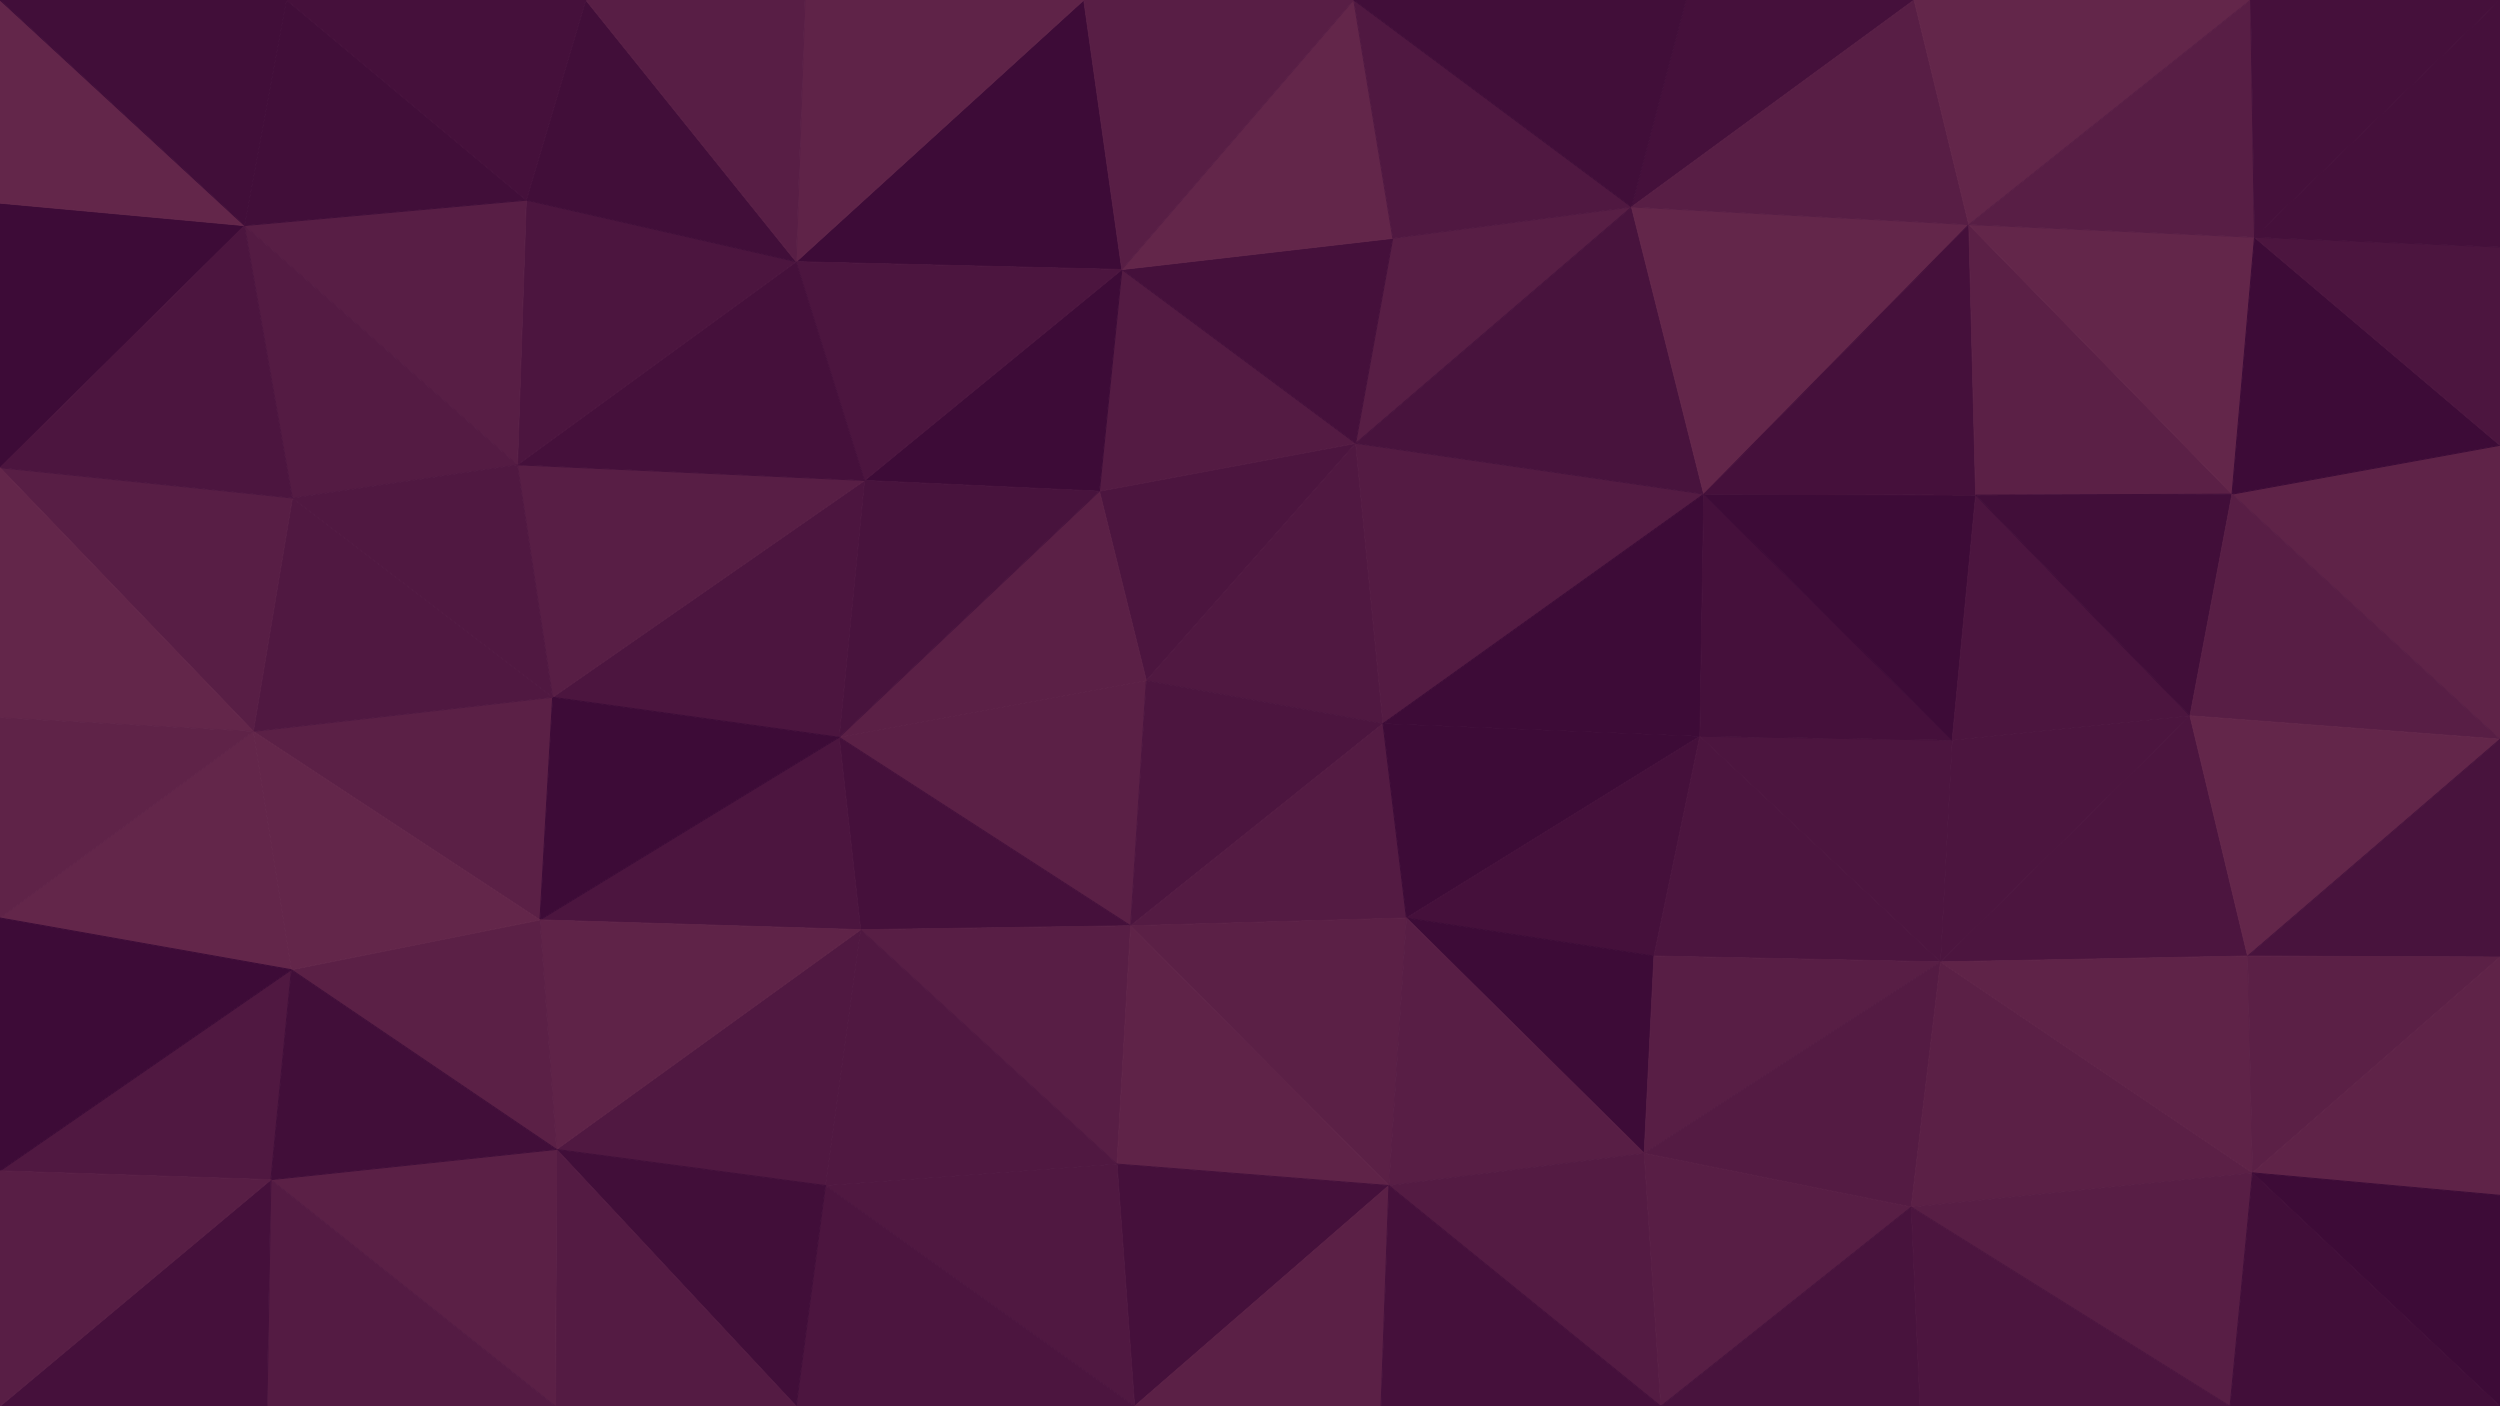 <svg id="visual" viewBox="0 0 2560 1440" width="2560" height="1440" xmlns="http://www.w3.org/2000/svg" xmlns:xlink="http://www.w3.org/1999/xlink" version="1.1"><g stroke-width="1" stroke-linejoin="bevel"><path d="M1173.8 697L1388.2 454L1125.8 503Z" fill="#4c153f" stroke="#4c153f"></path><path d="M1173.8 697L1416.2 741L1388.2 454Z" fill="#501841" stroke="#501841"></path><path d="M1388.2 454L1148.8 276L1125.8 503Z" fill="#541b43" stroke="#541b43"></path><path d="M1670.7 212L1426.2 244L1388.2 454Z" fill="#581e45" stroke="#581e45"></path><path d="M1388.2 454L1426.2 244L1148.8 276Z" fill="#45103b" stroke="#45103b"></path><path d="M859.3 755L1157.8 948L1173.8 697Z" fill="#5b2046" stroke="#5b2046"></path><path d="M1173.8 697L1157.8 948L1416.2 741Z" fill="#4c153f" stroke="#4c153f"></path><path d="M1148.8 276L885.3 492L1125.8 503Z" fill="#3d0b37" stroke="#3d0b37"></path><path d="M1125.8 503L859.3 755L1173.8 697Z" fill="#5b2046" stroke="#5b2046"></path><path d="M1157.8 948L1440.2 940L1416.2 741Z" fill="#541b43" stroke="#541b43"></path><path d="M1416.2 741L1744.7 506L1388.2 454Z" fill="#541b43" stroke="#541b43"></path><path d="M885.3 492L859.3 755L1125.8 503Z" fill="#48133d" stroke="#48133d"></path><path d="M1740.7 754L1744.7 506L1416.2 741Z" fill="#3d0b37" stroke="#3d0b37"></path><path d="M1440.2 940L1740.7 754L1416.2 741Z" fill="#3d0b37" stroke="#3d0b37"></path><path d="M1744.7 506L1670.7 212L1388.2 454Z" fill="#48133d" stroke="#48133d"></path><path d="M1109.8 0L815.3 268L1148.8 276Z" fill="#3d0b37" stroke="#3d0b37"></path><path d="M859.3 755L881.3 952L1157.8 948Z" fill="#45103b" stroke="#45103b"></path><path d="M1148.8 276L815.3 268L885.3 492Z" fill="#4c153f" stroke="#4c153f"></path><path d="M885.3 492L565.9 714L859.3 755Z" fill="#4c153f" stroke="#4c153f"></path><path d="M1386.2 0L1148.8 276L1426.2 244Z" fill="#63264a" stroke="#63264a"></path><path d="M1670.7 212L1386.2 0L1426.2 244Z" fill="#501841" stroke="#501841"></path><path d="M1440.2 940L1693.7 979L1740.7 754Z" fill="#45103b" stroke="#45103b"></path><path d="M1683.7 1181L1693.7 979L1440.2 940Z" fill="#3d0b37" stroke="#3d0b37"></path><path d="M1422.2 1214L1440.2 940L1157.8 948Z" fill="#5b2046" stroke="#5b2046"></path><path d="M1386.2 0L1109.8 0L1148.8 276Z" fill="#581e45" stroke="#581e45"></path><path d="M881.3 952L1143.8 1192L1157.8 948Z" fill="#581e45" stroke="#581e45"></path><path d="M1143.8 1192L1422.2 1214L1157.8 948Z" fill="#5f2348" stroke="#5f2348"></path><path d="M529.9 476L565.9 714L885.3 492Z" fill="#581e45" stroke="#581e45"></path><path d="M859.3 755L552.9 942L881.3 952Z" fill="#4c153f" stroke="#4c153f"></path><path d="M881.3 952L845.3 1214L1143.8 1192Z" fill="#501841" stroke="#501841"></path><path d="M1109.8 0L824.3 0L815.3 268Z" fill="#5f2348" stroke="#5f2348"></path><path d="M815.3 268L529.9 476L885.3 492Z" fill="#45103b" stroke="#45103b"></path><path d="M1960.1 0L1726.7 0L1670.7 212Z" fill="#45103b" stroke="#45103b"></path><path d="M1670.7 212L1726.7 0L1386.2 0Z" fill="#410e39" stroke="#410e39"></path><path d="M1422.2 1214L1683.7 1181L1440.2 940Z" fill="#581e45" stroke="#581e45"></path><path d="M1987.1 985L1999.1 758L1740.7 754Z" fill="#4c153f" stroke="#4c153f"></path><path d="M1740.7 754L1999.1 758L1744.7 506Z" fill="#45103b" stroke="#45103b"></path><path d="M1744.7 506L2016.1 230L1670.7 212Z" fill="#63264a" stroke="#63264a"></path><path d="M1987.1 985L1740.7 754L1693.7 979Z" fill="#4c153f" stroke="#4c153f"></path><path d="M538.9 205L529.9 476L815.3 268Z" fill="#4c153f" stroke="#4c153f"></path><path d="M1999.1 758L2023.1 507L1744.7 506Z" fill="#3d0b37" stroke="#3d0b37"></path><path d="M569.9 1177L845.3 1214L881.3 952Z" fill="#501841" stroke="#501841"></path><path d="M1143.8 1192L1161.8 1440L1422.2 1214Z" fill="#45103b" stroke="#45103b"></path><path d="M259.4 749L552.9 942L565.9 714Z" fill="#5b2046" stroke="#5b2046"></path><path d="M565.9 714L552.9 942L859.3 755Z" fill="#3d0b37" stroke="#3d0b37"></path><path d="M2023.1 507L2016.1 230L1744.7 506Z" fill="#45103b" stroke="#45103b"></path><path d="M599.9 0L538.9 205L815.3 268Z" fill="#410e39" stroke="#410e39"></path><path d="M1683.7 1181L1987.1 985L1693.7 979Z" fill="#581e45" stroke="#581e45"></path><path d="M1999.1 758L2242.6 733L2023.1 507Z" fill="#4c153f" stroke="#4c153f"></path><path d="M845.3 1214L1161.8 1440L1143.8 1192Z" fill="#501841" stroke="#501841"></path><path d="M1422.2 1214L1700.7 1440L1683.7 1181Z" fill="#541b43" stroke="#541b43"></path><path d="M1161.8 1440L1414.2 1440L1422.2 1214Z" fill="#5b2046" stroke="#5b2046"></path><path d="M1683.7 1181L1957.1 1236L1987.1 985Z" fill="#541b43" stroke="#541b43"></path><path d="M824.3 0L599.9 0L815.3 268Z" fill="#581e45" stroke="#581e45"></path><path d="M2016.1 230L1960.1 0L1670.7 212Z" fill="#581e45" stroke="#581e45"></path><path d="M845.3 1214L815.3 1440L1161.8 1440Z" fill="#4c153f" stroke="#4c153f"></path><path d="M552.9 942L569.9 1177L881.3 952Z" fill="#5f2348" stroke="#5f2348"></path><path d="M1700.7 1440L1957.1 1236L1683.7 1181Z" fill="#581e45" stroke="#581e45"></path><path d="M1414.2 1440L1700.7 1440L1422.2 1214Z" fill="#45103b" stroke="#45103b"></path><path d="M250.4 231L529.9 476L538.9 205Z" fill="#581e45" stroke="#581e45"></path><path d="M250.4 231L299.4 510L529.9 476Z" fill="#541b43" stroke="#541b43"></path><path d="M529.9 476L299.4 510L565.9 714Z" fill="#501841" stroke="#501841"></path><path d="M552.9 942L298.4 993L569.9 1177Z" fill="#5b2046" stroke="#5b2046"></path><path d="M1987.1 985L2242.6 733L1999.1 758Z" fill="#4c153f" stroke="#4c153f"></path><path d="M2023.1 507L2285.6 506L2016.1 230Z" fill="#5b2046" stroke="#5b2046"></path><path d="M2016.1 230L2304.6 0L1960.1 0Z" fill="#63264a" stroke="#63264a"></path><path d="M2301.6 979L2242.6 733L1987.1 985Z" fill="#4c153f" stroke="#4c153f"></path><path d="M569.9 1177L815.3 1440L845.3 1214Z" fill="#410e39" stroke="#410e39"></path><path d="M2242.6 733L2285.6 506L2023.1 507Z" fill="#410e39" stroke="#410e39"></path><path d="M299.4 510L259.4 749L565.9 714Z" fill="#501841" stroke="#501841"></path><path d="M259.4 749L298.4 993L552.9 942Z" fill="#63264a" stroke="#63264a"></path><path d="M569.9 1177L568.9 1440L815.3 1440Z" fill="#541b43" stroke="#541b43"></path><path d="M293.4 0L250.4 231L538.9 205Z" fill="#410e39" stroke="#410e39"></path><path d="M299.4 510L0 479L259.4 749Z" fill="#581e45" stroke="#581e45"></path><path d="M2285.6 506L2308.6 243L2016.1 230Z" fill="#63264a" stroke="#63264a"></path><path d="M2306.6 1201L1987.1 985L1957.1 1236Z" fill="#5b2046" stroke="#5b2046"></path><path d="M2306.6 1201L2301.6 979L1987.1 985Z" fill="#5f2348" stroke="#5f2348"></path><path d="M2560 757L2560 456L2285.6 506Z" fill="#5f2348" stroke="#5f2348"></path><path d="M2285.6 506L2560 456L2308.6 243Z" fill="#3d0b37" stroke="#3d0b37"></path><path d="M1700.7 1440L1966.1 1440L1957.1 1236Z" fill="#48133d" stroke="#48133d"></path><path d="M277.4 1208L568.9 1440L569.9 1177Z" fill="#5b2046" stroke="#5b2046"></path><path d="M599.9 0L293.4 0L538.9 205Z" fill="#45103b" stroke="#45103b"></path><path d="M2308.6 243L2304.6 0L2016.1 230Z" fill="#581e45" stroke="#581e45"></path><path d="M0 1199L277.4 1208L298.4 993Z" fill="#501841" stroke="#501841"></path><path d="M298.4 993L277.4 1208L569.9 1177Z" fill="#410e39" stroke="#410e39"></path><path d="M2283.6 1440L2306.6 1201L1957.1 1236Z" fill="#581e45" stroke="#581e45"></path><path d="M2560 757L2285.6 506L2242.6 733Z" fill="#581e45" stroke="#581e45"></path><path d="M0 208L0 479L250.4 231Z" fill="#3d0b37" stroke="#3d0b37"></path><path d="M250.4 231L0 479L299.4 510Z" fill="#4c153f" stroke="#4c153f"></path><path d="M259.4 749L0 940L298.4 993Z" fill="#63264a" stroke="#63264a"></path><path d="M0 479L0 735L259.4 749Z" fill="#63264a" stroke="#63264a"></path><path d="M2560 757L2242.6 733L2301.6 979Z" fill="#63264a" stroke="#63264a"></path><path d="M2308.6 243L2560 0L2304.6 0Z" fill="#45103b" stroke="#45103b"></path><path d="M2560 980L2560 757L2301.6 979Z" fill="#48133d" stroke="#48133d"></path><path d="M0 0L0 208L250.4 231Z" fill="#63264a" stroke="#63264a"></path><path d="M2560 456L2560 253L2308.6 243Z" fill="#4c153f" stroke="#4c153f"></path><path d="M277.4 1208L273.4 1440L568.9 1440Z" fill="#541b43" stroke="#541b43"></path><path d="M0 1440L273.4 1440L277.4 1208Z" fill="#45103b" stroke="#45103b"></path><path d="M0 735L0 940L259.4 749Z" fill="#5f2348" stroke="#5f2348"></path><path d="M1966.1 1440L2283.6 1440L1957.1 1236Z" fill="#4c153f" stroke="#4c153f"></path><path d="M2306.6 1201L2560 980L2301.6 979Z" fill="#5b2046" stroke="#5b2046"></path><path d="M2560 1224L2560 980L2306.6 1201Z" fill="#5f2348" stroke="#5f2348"></path><path d="M293.4 0L0 0L250.4 231Z" fill="#410e39" stroke="#410e39"></path><path d="M2560 253L2560 0L2308.6 243Z" fill="#45103b" stroke="#45103b"></path><path d="M0 940L0 1199L298.4 993Z" fill="#3d0b37" stroke="#3d0b37"></path><path d="M2560 1440L2560 1224L2306.6 1201Z" fill="#3d0b37" stroke="#3d0b37"></path><path d="M0 1199L0 1440L277.4 1208Z" fill="#581e45" stroke="#581e45"></path><path d="M2283.6 1440L2560 1440L2306.6 1201Z" fill="#410e39" stroke="#410e39"></path></g></svg>